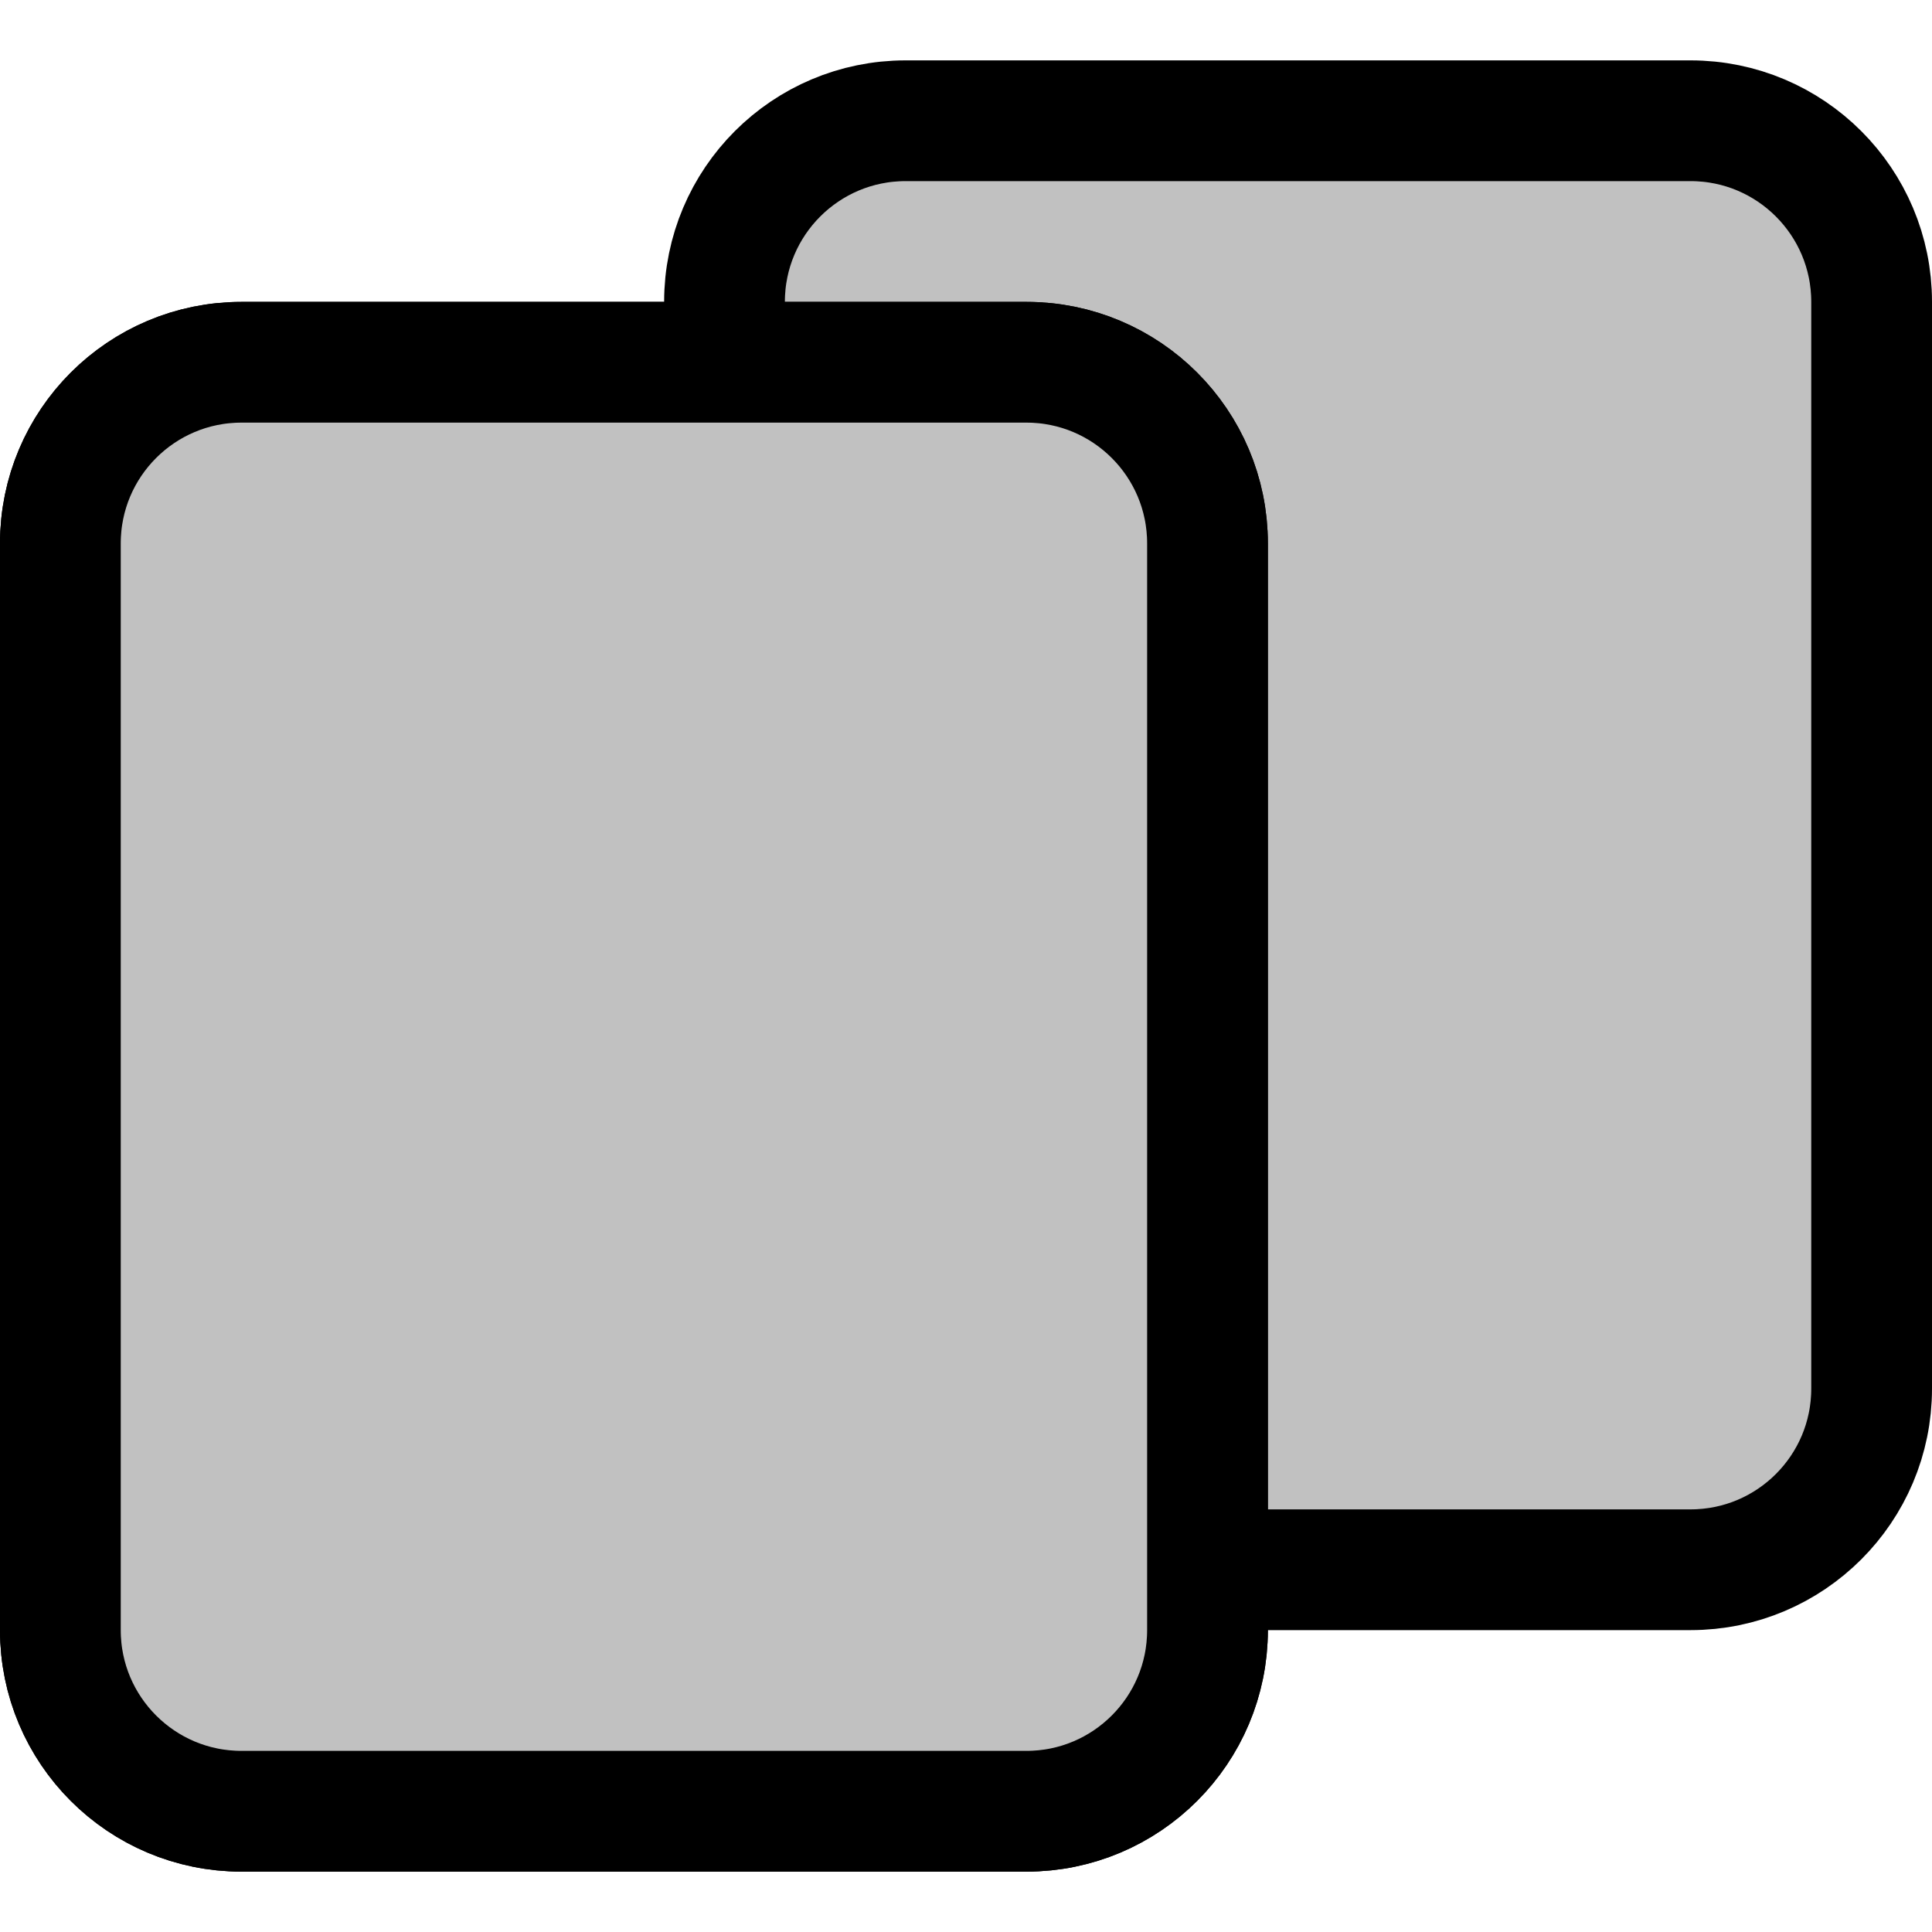 <svg width="32" height="32" viewBox="0 0 32 32" fill="none" xmlns="http://www.w3.org/2000/svg">
<path d="M12 23V5C12 3.343 13.343 2 15 2H28C29.657 2 31 3.343 31 5V23C31 24.657 29.657 26 28 26H15C13.343 26 12 24.657 12 23Z" fill="#C1C1C1" stroke="black" stroke-width="2" stroke-linecap="round" stroke-linejoin="round"/>
<path d="M1 27V9C1 7.343 2.343 6 4 6H17C18.657 6 20 7.343 20 9V27C20 28.657 18.657 30 17 30H4C2.343 30 1 28.657 1 27Z" fill="#C1C1C1" stroke="black" stroke-width="2" stroke-linecap="round" stroke-linejoin="round"/>
<path d="M1 27V9C1 7.343 2.343 6 4 6H17C18.657 6 20 7.343 20 9V27C20 28.657 18.657 30 17 30H4C2.343 30 1 28.657 1 27Z" fill="#C1C1C1" stroke="black" stroke-width="2" stroke-linecap="round" stroke-linejoin="round"/>
</svg>

